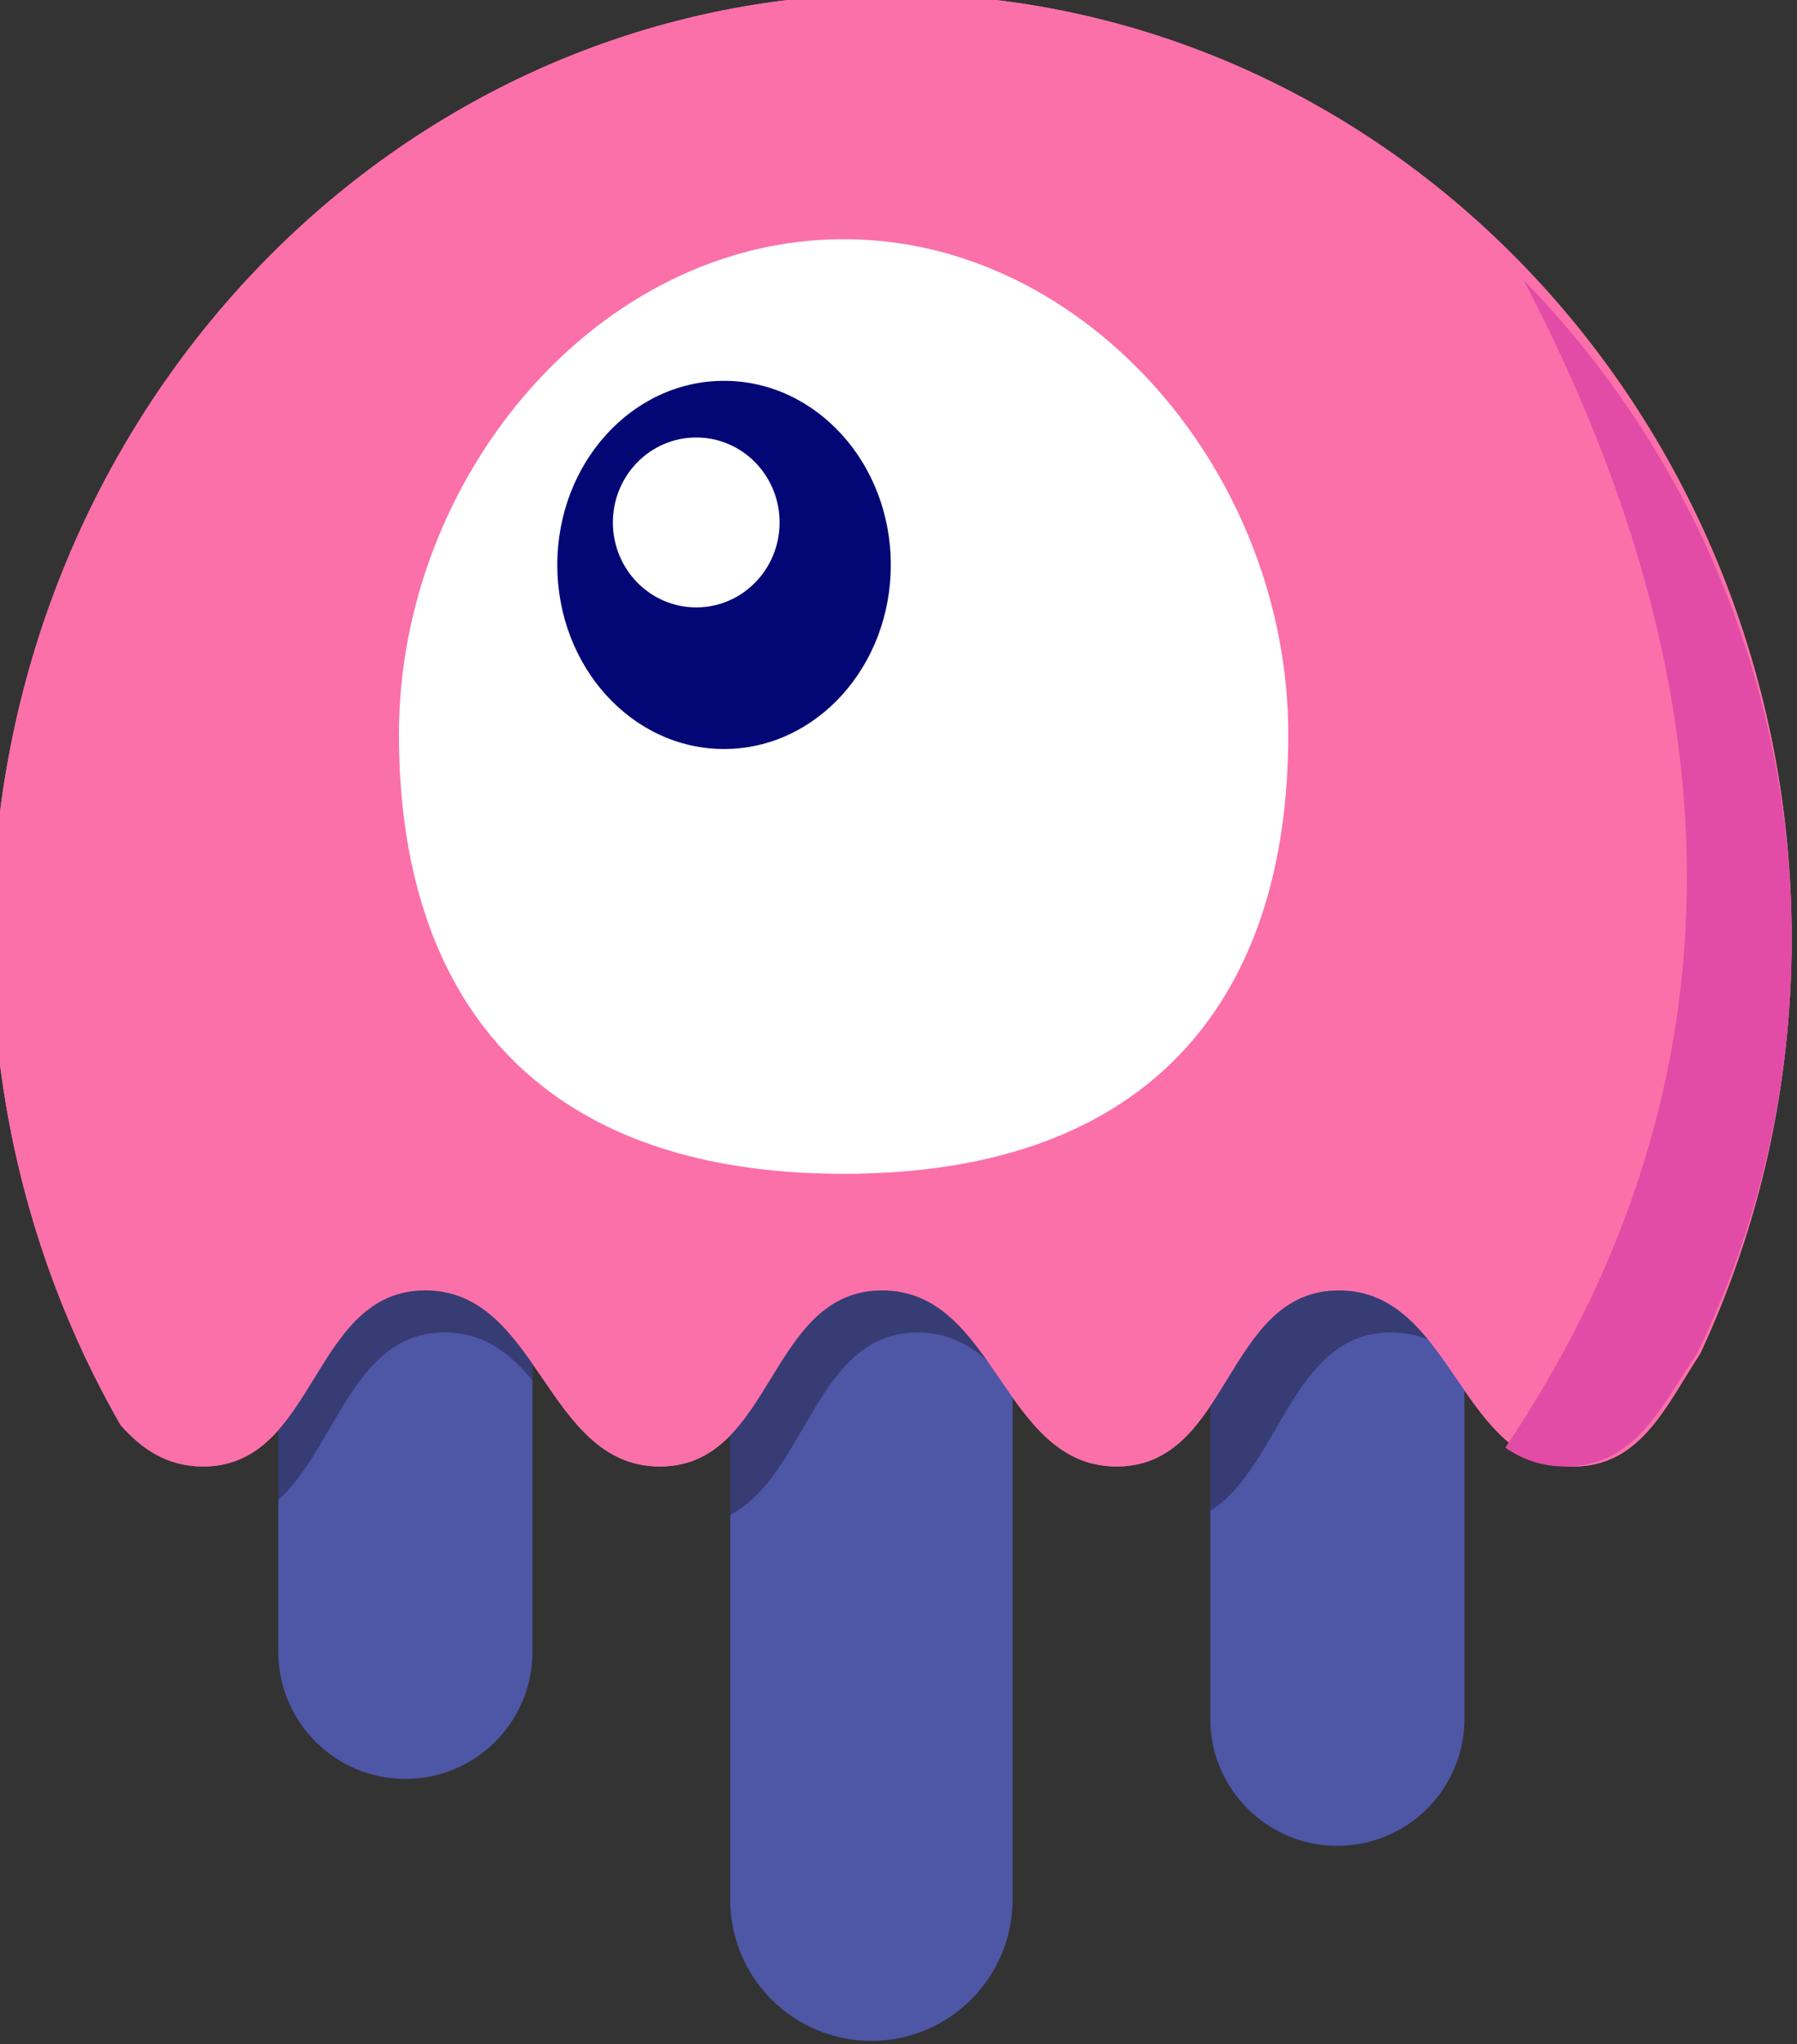 <?xml version="1.0" encoding="UTF-8" standalone="no"?>
<!-- Created with Inkscape (http://www.inkscape.org/) -->

<svg
   width="200"
   height="227.455"
   viewBox="0 0 52.917 60.181"
   version="1.1"
   id="svg5"
   inkscape:version="1.1.2 (0a00cf5339, 2022-02-04)"
   sodipodi:docname="livewire-logo.svg"
   xmlns:inkscape="http://www.inkscape.org/namespaces/inkscape"
   xmlns:sodipodi="http://sodipodi.sourceforge.net/DTD/sodipodi-0.dtd"
   xmlns:xlink="http://www.w3.org/1999/xlink"
   xmlns="http://www.w3.org/2000/svg"
   xmlns:svg="http://www.w3.org/2000/svg">
  <rect x="0" y="0" width="52.917" height="60.181" fill="#333333" stroke="none"/>
  <sodipodi:namedview
     id="namedview7"
     pagecolor="#505050"
     bordercolor="#ffffff"
     borderopacity="1"
     inkscape:pageshadow="0"
     inkscape:pageopacity="0"
     inkscape:pagecheckerboard="1"
     inkscape:document-units="mm"
     showgrid="false"
     inkscape:zoom="0.9983453"
     inkscape:cx="194.32154"
     inkscape:cy="234.38784"
     inkscape:window-width="1920"
     inkscape:window-height="1011"
     inkscape:window-x="0"
     inkscape:window-y="32"
     inkscape:window-maximized="1"
     inkscape:current-layer="Group-3"
     units="px"
     width="200px" />
  <defs
     id="defs2">
    <path
       d="m 6.214,3.968 v 9.563 c 0,1.716 -1.391,3.107 -3.107,3.107 C 1.391,16.637 0,15.246 0,13.53 V 1.986 C 0.58,0.922 1.242,0 2.437,0 4.381,0 5.06,2.442 6.214,3.968 Z M 17.952,4.466 V 19.588 c 0,1.907 -1.546,3.452 -3.452,3.452 -1.907,0 -3.452,-1.546 -3.452,-3.452 V 2.473 C 11.698,1.219 12.368,0 13.742,0 c 2.175,0 2.767,3.056 4.211,4.466 z M 29,4.188 V 15.166 c 0,1.716 -1.391,3.107 -3.107,3.107 -1.716,0 -3.107,-1.391 -3.107,-3.107 V 1.673 C 23.327,0.747 23.971,0 25.046,0 27.087,0 27.734,2.692 29,4.188 Z"
       id="path-100" />
    <path
       d="M 6.214,6.898 C 5.663,6.224 5.011,5.723 4.067,5.723 1.826,5.723 1.415,8.547 0,9.82 V -2.361 c 0,-1.716 1.391,-3.107 3.107,-3.107 1.716,0 3.107,1.391 3.107,3.107 z M 17.952,7.116 C 17.365,6.334 16.677,5.723 15.635,5.723 c -2.493,0 -2.721,3.495 -4.587,4.462 V 4.798 c 0,-1.907 1.546,-3.452 3.452,-3.452 1.907,0 3.452,1.546 3.452,3.452 z M 29,6.512 C 28.522,6.041 27.955,5.723 27.202,5.723 c -2.415,0 -2.705,3.28 -4.417,4.364 V -0.847 c 0,-1.716 1.391,-3.107 3.107,-3.107 1.716,0 3.107,1.391 3.107,3.107 z"
       id="path-300" />
  </defs>
  <g
     inkscape:label="Camada 1"
     inkscape:groupmode="layer"
     id="layer1">
    <g
       id="Page-1"
       stroke="none"
       stroke-width="1"
       fill="none"
       fill-rule="evenodd"
       transform="matrix(0.265,0,0,0.265,148.945,116.908)">
      <g
         id="10.5″-iPad-Pro-Copy-6"
         transform="translate(-116,-134)">
        <g
           id="Group-3"
           transform="translate(115,136)">
          <g
             id="Jelly"
             transform="matrix(4.545,0,0,4.545,-584.67,-443.859)">
            <path
               d="M 46.761,33.247 C 45.945,34.48 45.325,36 43.666,36 40.875,36 40.724,31.696 37.931,31.696 35.138,31.696 35.289,36 32.498,36 29.706,36 29.555,31.696 26.762,31.696 23.969,31.696 24.12,36 21.329,36 18.537,36 18.386,31.696 15.594,31.696 12.801,31.696 12.951,36 10.16,36 9.283,36 8.666,35.575 8.147,34.992 6.149,31.516 5,27.442 5,23.087 5,10.336 14.85,0 27,0 c 12.15,0 22,10.336 22,23.087 0,3.646 -0.805,7.094 -2.239,10.16 z"
               id="Body-Copy-2"
               fill="#fb70a9" />
            <g
               id="Legs"
               transform="translate(12,27)">
              <mask
                 id="mask-2"
                 fill="#ffffff">
                <use
                   xlink:href="#path-100"
                   id="use832"
                   x="0"
                   y="0"
                   width="100%"
                   height="100%" />
              </mask>
              <use
                 id="use835"
                 fill="#4e56a6"
                 xlink:href="#path-100"
                 x="0"
                 y="0"
                 width="100%"
                 height="100%" />
              <mask
                 id="mask-4"
                 fill="#ffffff">
                <use
                   xlink:href="#path-300"
                   id="use837"
                   x="0"
                   y="0"
                   width="100%"
                   height="100%" />
              </mask>
              <use
                 id="use840"
                 fill-opacity="0.299"
                 fill="#000000"
                 xlink:href="#path-300"
                 x="0"
                 y="0"
                 width="100%"
                 height="100%" />
            </g>
            <path
               d="M 46.761,33.247 C 45.945,34.48 45.325,36 43.666,36 40.875,36 40.724,31.696 37.931,31.696 35.138,31.696 35.289,36 32.498,36 29.706,36 29.555,31.696 26.762,31.696 23.969,31.696 24.12,36 21.329,36 18.537,36 18.386,31.696 15.594,31.696 12.801,31.696 12.951,36 10.16,36 9.283,36 8.666,35.575 8.147,34.992 6.149,31.516 5,27.442 5,23.087 5,10.336 14.85,0 27,0 c 12.15,0 22,10.336 22,23.087 0,3.646 -0.805,7.094 -2.239,10.16 z"
               id="Body-Copy-4"
               fill="#fb70a9" />
            <path
               d="M 42,35.54 C 47.765,26.964 47.914,17.45 42.447,7 46.499,11.152 49,16.849 49,23.136 49,26.768 48.165,30.203 46.679,33.257 45.833,34.486 45.191,36 43.472,36 42.883,36 42.408,35.823 42,35.54 Z"
               id="path844"
               fill="#e24ca6" />
            <g
               id="Eyes-Copy-2"
               transform="translate(0,6)">
              <path
                 d="m 25.821,22.846 c 7.651,0 10.872,-4.438 10.872,-10.741 C 36.692,5.802 31.825,0 25.821,0 19.816,0 14.949,5.802 14.949,12.105 c 0,6.303 3.221,10.741 10.872,10.741 z"
                 id="Oval"
                 fill="#ffffff" />
              <g
                 id="Pupil"
                 transform="translate(18.821,3.462)">
                <ellipse
                   id="ellipse847"
                   fill="#030776"
                   cx="4.077"
                   cy="4.5"
                   rx="4.077"
                   ry="4.5" />
                <ellipse
                   id="ellipse849"
                   fill="#ffffff"
                   cx="3.397"
                   cy="3.462"
                   rx="2.038"
                   ry="2.077" />
              </g>
            </g>
          </g>
        </g>
      </g>
    </g>
  </g>
</svg>
